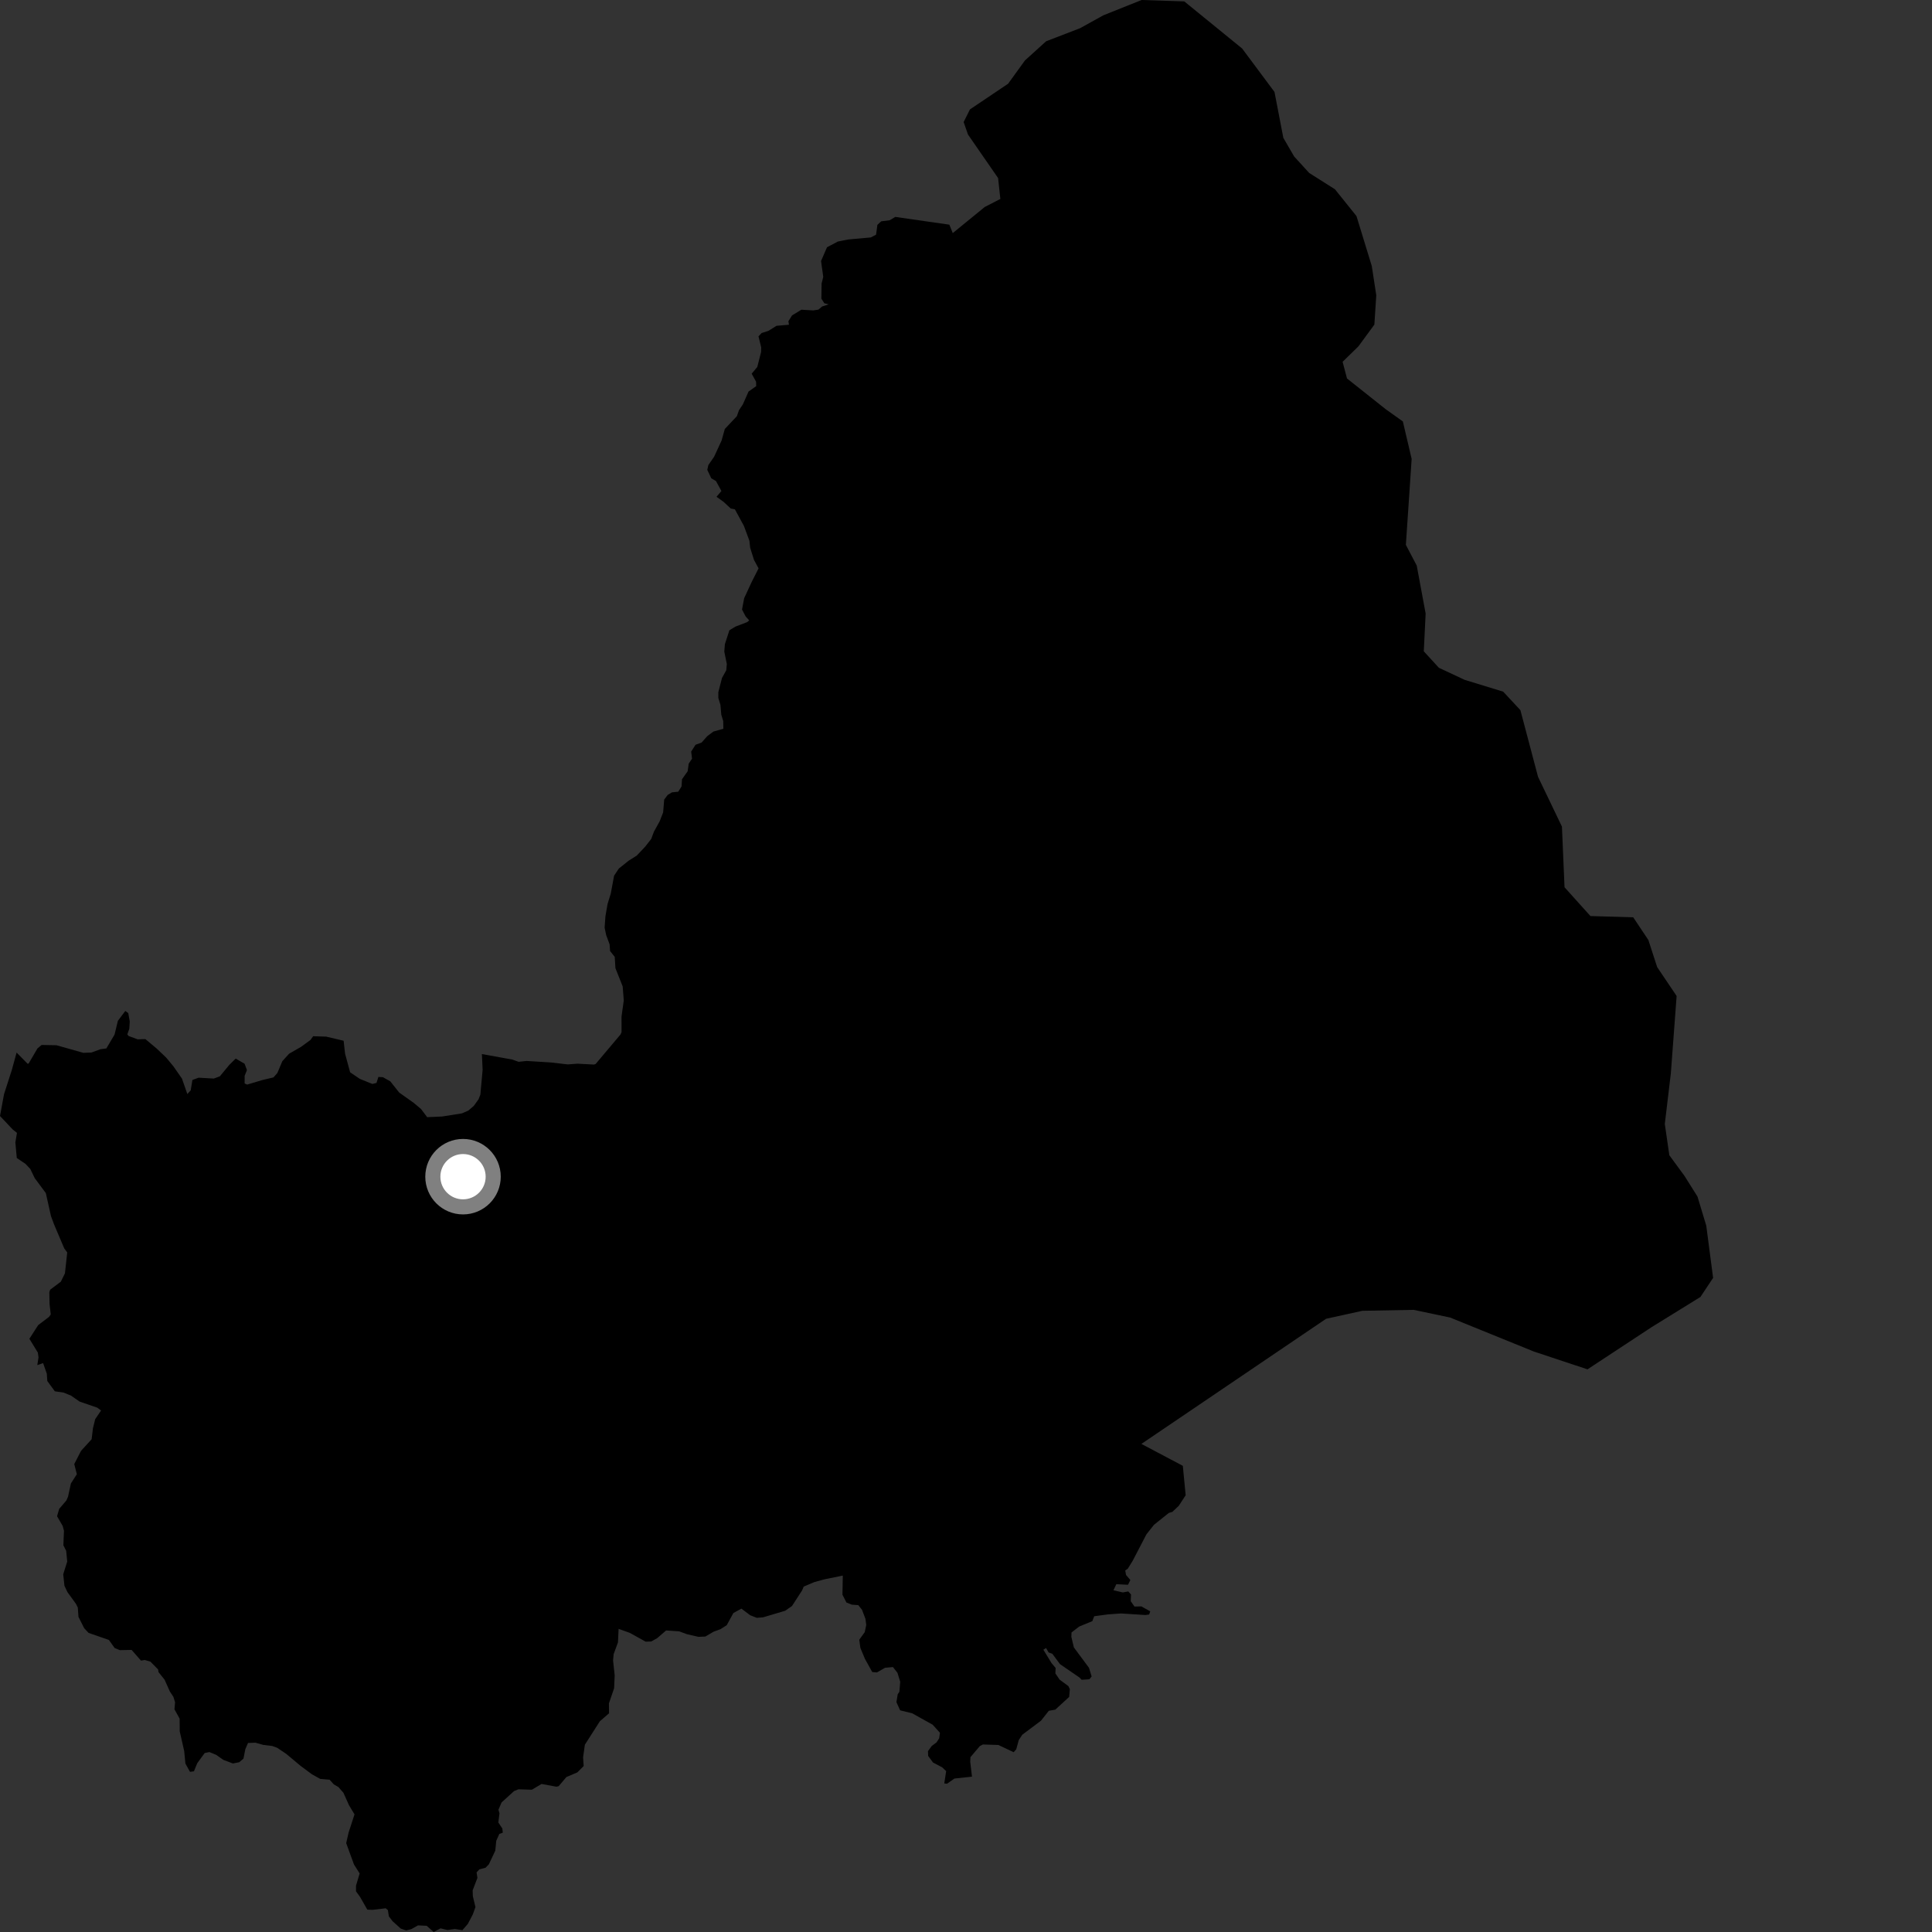 <?xml version="1.0" encoding="utf-8" ?>
<svg baseProfile="full" height="1024" version="1.1" width="1024" xmlns="http://www.w3.org/2000/svg" xmlns:ev="http://www.w3.org/2001/xml-events" xmlns:xlink="http://www.w3.org/1999/xlink"><rect width="100%" height="100%" fill="#333333" stroke="none"/><defs /><polygon fill="black" points="398.41,198.066 400.739,202.319 400.8,204.672 396.749,207.524 393.733,214.326 391.654,217.452 390.571,220.571 384.161,227.374 382.451,233.499 378.494,242.082 375.445,246.489 374.877,249.033 377.003,253.517 379.475,254.956 382.361,260.239 379.773,263.305 383.496,265.976 387.306,269.524 389.516,269.963 394.305,278.787 397.196,286.594 397.619,290.363 399.623,296.745 402.057,301.253 398.495,308.267 394.425,317.051 393.288,323.069 395.232,326.761 397.092,328.81 395.979,329.74 389.779,332.123 386.59,334.05 384.206,341.439 383.889,345.36 385.229,351.934 384.943,355.234 382.669,359.34 380.731,366.91 380.728,369.913 381.847,373.572 382.302,378.854 383.321,382.171 383.4,386.257 378.115,387.742 374.815,390.228 371.861,393.57 368.642,394.748 366.337,398.358 366.79,402.118 365.037,404.739 364.473,408.777 361.478,413.003 361.227,416.859 359.477,419.622 356.128,419.971 353.883,421.331 352.038,423.788 351.48,430.568 349.672,435.227 346.597,440.821 345.149,444.671 341.915,448.801 337.475,453.501 333.272,456.134 328.021,460.326 325.483,464.112 323.737,473.548 322.007,479.189 320.889,485.629 320.457,491.683 321.292,495.625 323.113,500.568 323.355,504.08 325.827,507.161 326.188,513.135 330.034,522.831 330.614,530.262 329.422,538.791 329.435,547.041 328.88,548.292 315.718,563.918 314.821,564.235 306.061,563.78 300.91,564.156 291.956,563.126 279.115,562.329 274.851,562.783 271.535,561.589 255.416,558.677 255.801,567.004 254.615,580.132 253.654,582.612 251.101,586.163 248.24,588.623 244.844,590.107 234.282,591.779 226.415,592.122 223.161,587.808 219.303,584.559 211.602,579.098 206.854,573.121 202.986,570.947 200.555,570.793 199.547,573.973 197.361,574.516 190.739,571.846 185.57,568.335 182.886,558.442 182.132,551.614 172.877,549.433 165.973,549.221 164.609,551.155 159.632,554.808 153.215,558.501 149.621,562.477 147.026,568.686 144.939,571.052 139.251,572.391 130.981,574.852 129.654,574.246 129.671,570.199 130.879,567.166 129.625,563.789 124.922,561.066 121.512,564.43 116.529,570.469 113.328,571.662 105.248,571.206 101.99,572.405 101.07,577.923 99.289,579.858 96.449,571.688 91.884,565.13 88.069,560.539 83.076,555.785 77.049,550.734 72.997,550.872 68.198,549.115 67.48,548.241 68.52,545.345 68.778,541.453 67.987,536.962 66.401,535.833 62.475,541.063 60.72,548.34 56.374,555.691 53.207,556.114 48.498,557.854 44.183,558.021 29.922,554.001 22.044,553.852 19.852,555.69 15.222,563.617 14.704,563.874 8.797,557.89 6.304,566.992 2.136,579.957 0.0,591.501 6.678,598.588 8.989,600.439 8.143,605.5 8.898,613.768 13.505,616.873 16.042,619.537 18.4,624.432 24.293,632.361 27.011,644.549 28.67,649.005 34.076,661.733 35.629,663.805 34.428,674.867 32.246,679.312 26.58,683.573 26.144,684.945 26.269,691.108 26.904,696.684 25.969,697.986 20.25,702.33 15.573,709.577 20.048,716.875 20.412,719.423 19.769,723.541 22.84,722.471 24.801,728.065 25.07,731.954 29.064,737.419 33.745,738.113 37.674,739.731 42.188,742.865 51.538,746.078 53.568,747.6 50.449,752.193 49.272,756.982 48.564,762.826 42.954,768.984 39.359,775.985 40.723,781.363 37.584,786.251 36.053,793.301 35.159,795.305 31.355,799.754 30.247,803.64 33.229,808.79 33.908,811.325 33.591,819.026 35.077,821.974 35.634,827.657 33.507,834.378 34.148,840.464 35.765,843.887 40.237,850.03 41.23,852.006 41.59,856.982 44.617,862.977 46.946,865.471 57.716,869.2 60.76,873.484 63.498,874.603 69.758,874.489 74.72,880.155 76.742,879.819 79.739,880.72 83.772,884.813 84.046,886.296 87.234,890.268 90.058,896.585 91.893,899.345 92.79,902.215 92.467,905.971 95.21,910.919 95.259,917.641 97.631,928.103 98.27,934.718 100.701,939.109 102.786,938.832 104.531,934.562 108.5,929.133 110.992,928.625 114.582,930.108 118.354,932.755 123.428,934.679 126.819,934.005 129.039,932.11 130.028,927.119 131.451,923.805 135.407,923.664 139.49,924.822 144.263,925.406 146.899,926.351 151.74,929.614 159.269,935.905 165.339,940.424 169.715,942.852 174.694,943.283 176.933,945.77 179.344,947.148 182.031,950.222 184.983,956.81 187.897,961.643 184.76,971.32 183.492,976.898 187.623,988.221 190.617,992.969 188.694,999.428 188.689,1002.445 190.786,1005.33 194.686,1012.148 197.444,1012.253 204.441,1011.437 205.583,1012.402 206.11,1015.722 208.081,1018.294 212.404,1022.176 215.277,1023.188 217.992,1022.49 221.523,1020.492 226.136,1020.71 229.882,1024.0 233.506,1022.059 237.165,1022.951 241.088,1022.405 245.092,1023.025 247.967,1019.701 250.604,1014.653 252.002,1010.796 250.62,1005.042 250.514,1001.936 253.05,995.3 252.594,992.405 254.103,990.794 257.338,989.949 259.087,988.157 262.51,980.886 263.023,975.663 264.653,972.016 266.484,971.358 266.256,969.161 264.126,965.955 264.736,961.074 264.181,959.207 265.849,955.316 272.468,949.306 274.766,948.365 281.889,948.588 287.034,945.54 294.903,946.994 296.121,946.701 300.194,941.874 306.026,939.388 309.365,936.033 309.048,931.461 309.993,924.741 317.931,912.309 322.817,908.072 322.737,902.855 325.494,894.792 325.793,887.978 324.943,880.072 325.24,876.753 327.535,870.49 327.876,863.33 333.832,865.463 342.211,870.121 345.173,870.013 348.319,868.267 353.042,864.176 359.97,864.636 364.036,866.145 370.19,867.559 373.82,867.405 378.24,864.83 381.894,863.489 385.185,861.371 388.707,854.943 392.96,852.611 397.623,856.114 401.12,857.485 404.395,857.23 416.14,853.742 419.773,851.214 425.124,842.958 425.988,840.926 431.633,838.534 437.196,837.018 446.698,835.096 446.519,845.213 448.62,849.353 451.469,850.506 454.903,850.752 456.901,853.247 458.701,858.015 459.131,861.264 458.324,865.07 455.437,869.078 456.022,873.436 458.431,879.222 462.306,886.212 464.802,886.418 469.082,883.961 473.269,883.579 475.659,886.593 477.135,891.365 476.686,896.711 475.812,897.971 475.124,902.183 477.089,906.51 483.493,908.089 494.333,914.132 498.189,918.409 497.779,921.335 496.394,923.501 493.831,925.408 491.845,928.15 491.939,930.659 494.498,934.156 499.351,936.709 501.482,938.718 500.484,945.265 501.956,945.406 505.875,942.663 515.177,941.668 514.234,933.769 514.352,931.329 519.329,925.467 520.948,924.61 529.142,924.872 537.258,928.7 538.623,927.183 539.962,922.3 541.829,919.441 551.732,912.018 555.897,906.748 559.346,906.136 566.681,899.402 567.045,895.276 566.268,893.664 561.636,890.265 559.371,886.931 559.501,884.053 557.349,881.489 553.001,874.375 554.436,873.495 555.784,875.832 557.745,876.525 561.823,882.032 572.109,889.089 573.286,890.318 577.384,890.057 578.586,888.554 577.195,883.987 569.168,873.163 567.838,867.542 567.932,865.245 571.984,862.111 578.949,859.235 579.966,856.628 587.519,855.627 594.234,855.172 607.118,855.996 609.077,855.718 609.648,854.047 604.939,851.423 601.296,851.502 599.316,848.667 599.457,845.089 598,843.496 595.114,844.019 590.144,842.882 591.678,839.654 597.879,839.962 599.107,837.432 596.834,834.784 596.39,832.359 597.707,831.509 600.331,827.268 607.627,813.244 611.659,808.151 619.512,801.87 621.372,801.319 624.758,798.133 628.423,792.512 626.926,776.92 604.965,765.302 702.86,698.976 722.091,694.747 749.293,694.251 768.601,698.323 812.977,716.341 841.406,725.778 875.287,703.478 901.254,687.428 907.983,677.307 904.359,649.642 899.7,634.203 892.812,623.25 884.781,612.301 882.38,595.709 885.571,569.014 888.648,527.903 878.326,512.571 873.673,498.244 865.643,486.196 842.963,485.526 829.233,470.264 827.86,438.116 815.191,411.734 805.846,376.403 796.708,366.587 776.274,360.327 762.623,353.926 754.639,345.204 755.622,325.217 750.9,299.774 745.142,288.792 748.206,243.236 743.536,223.362 734.432,216.873 713.936,200.599 711.606,191.768 719.992,183.578 728.441,172.052 729.454,156.493 727.07,140.999 718.959,114.517 707.542,100.313 693.899,91.67 685.923,82.937 680.195,73.066 675.505,48.735 658.375,25.729 627.692,0.739 605.095,0.0 584.834,8.096 572.464,14.949 554.457,21.878 543.24,32.043 534.314,44.381 514.093,57.989 510.755,64.691 513.057,71.312 529.011,94.375 530.206,105.455 521.939,109.703 504.983,123.541 503.177,119.082 474.523,114.97 471.525,116.741 467.065,117.305 465.035,119.171 464.329,124.386 461.556,125.843 449.56,126.932 444.04,128.029 438.321,131.068 435.177,138.329 436.34,146.747 435.465,150.293 435.347,158.289 436.914,160.74 439.234,161.309 435.72,162.455 433.812,164.096 431.045,164.523 424.744,164.159 419.793,167.168 417.86,170.286 418.171,172.122 411.573,172.69 407.258,175.365 403.663,176.512 402.018,178.27 403.454,184.129 403.399,186.558 401.381,194.484 398.41,198.066" /><circle cx="245.409" cy="623.668" fill="rgb(100%,100%,100%)" r="16" stroke="grey" stroke-width="8" /></svg>